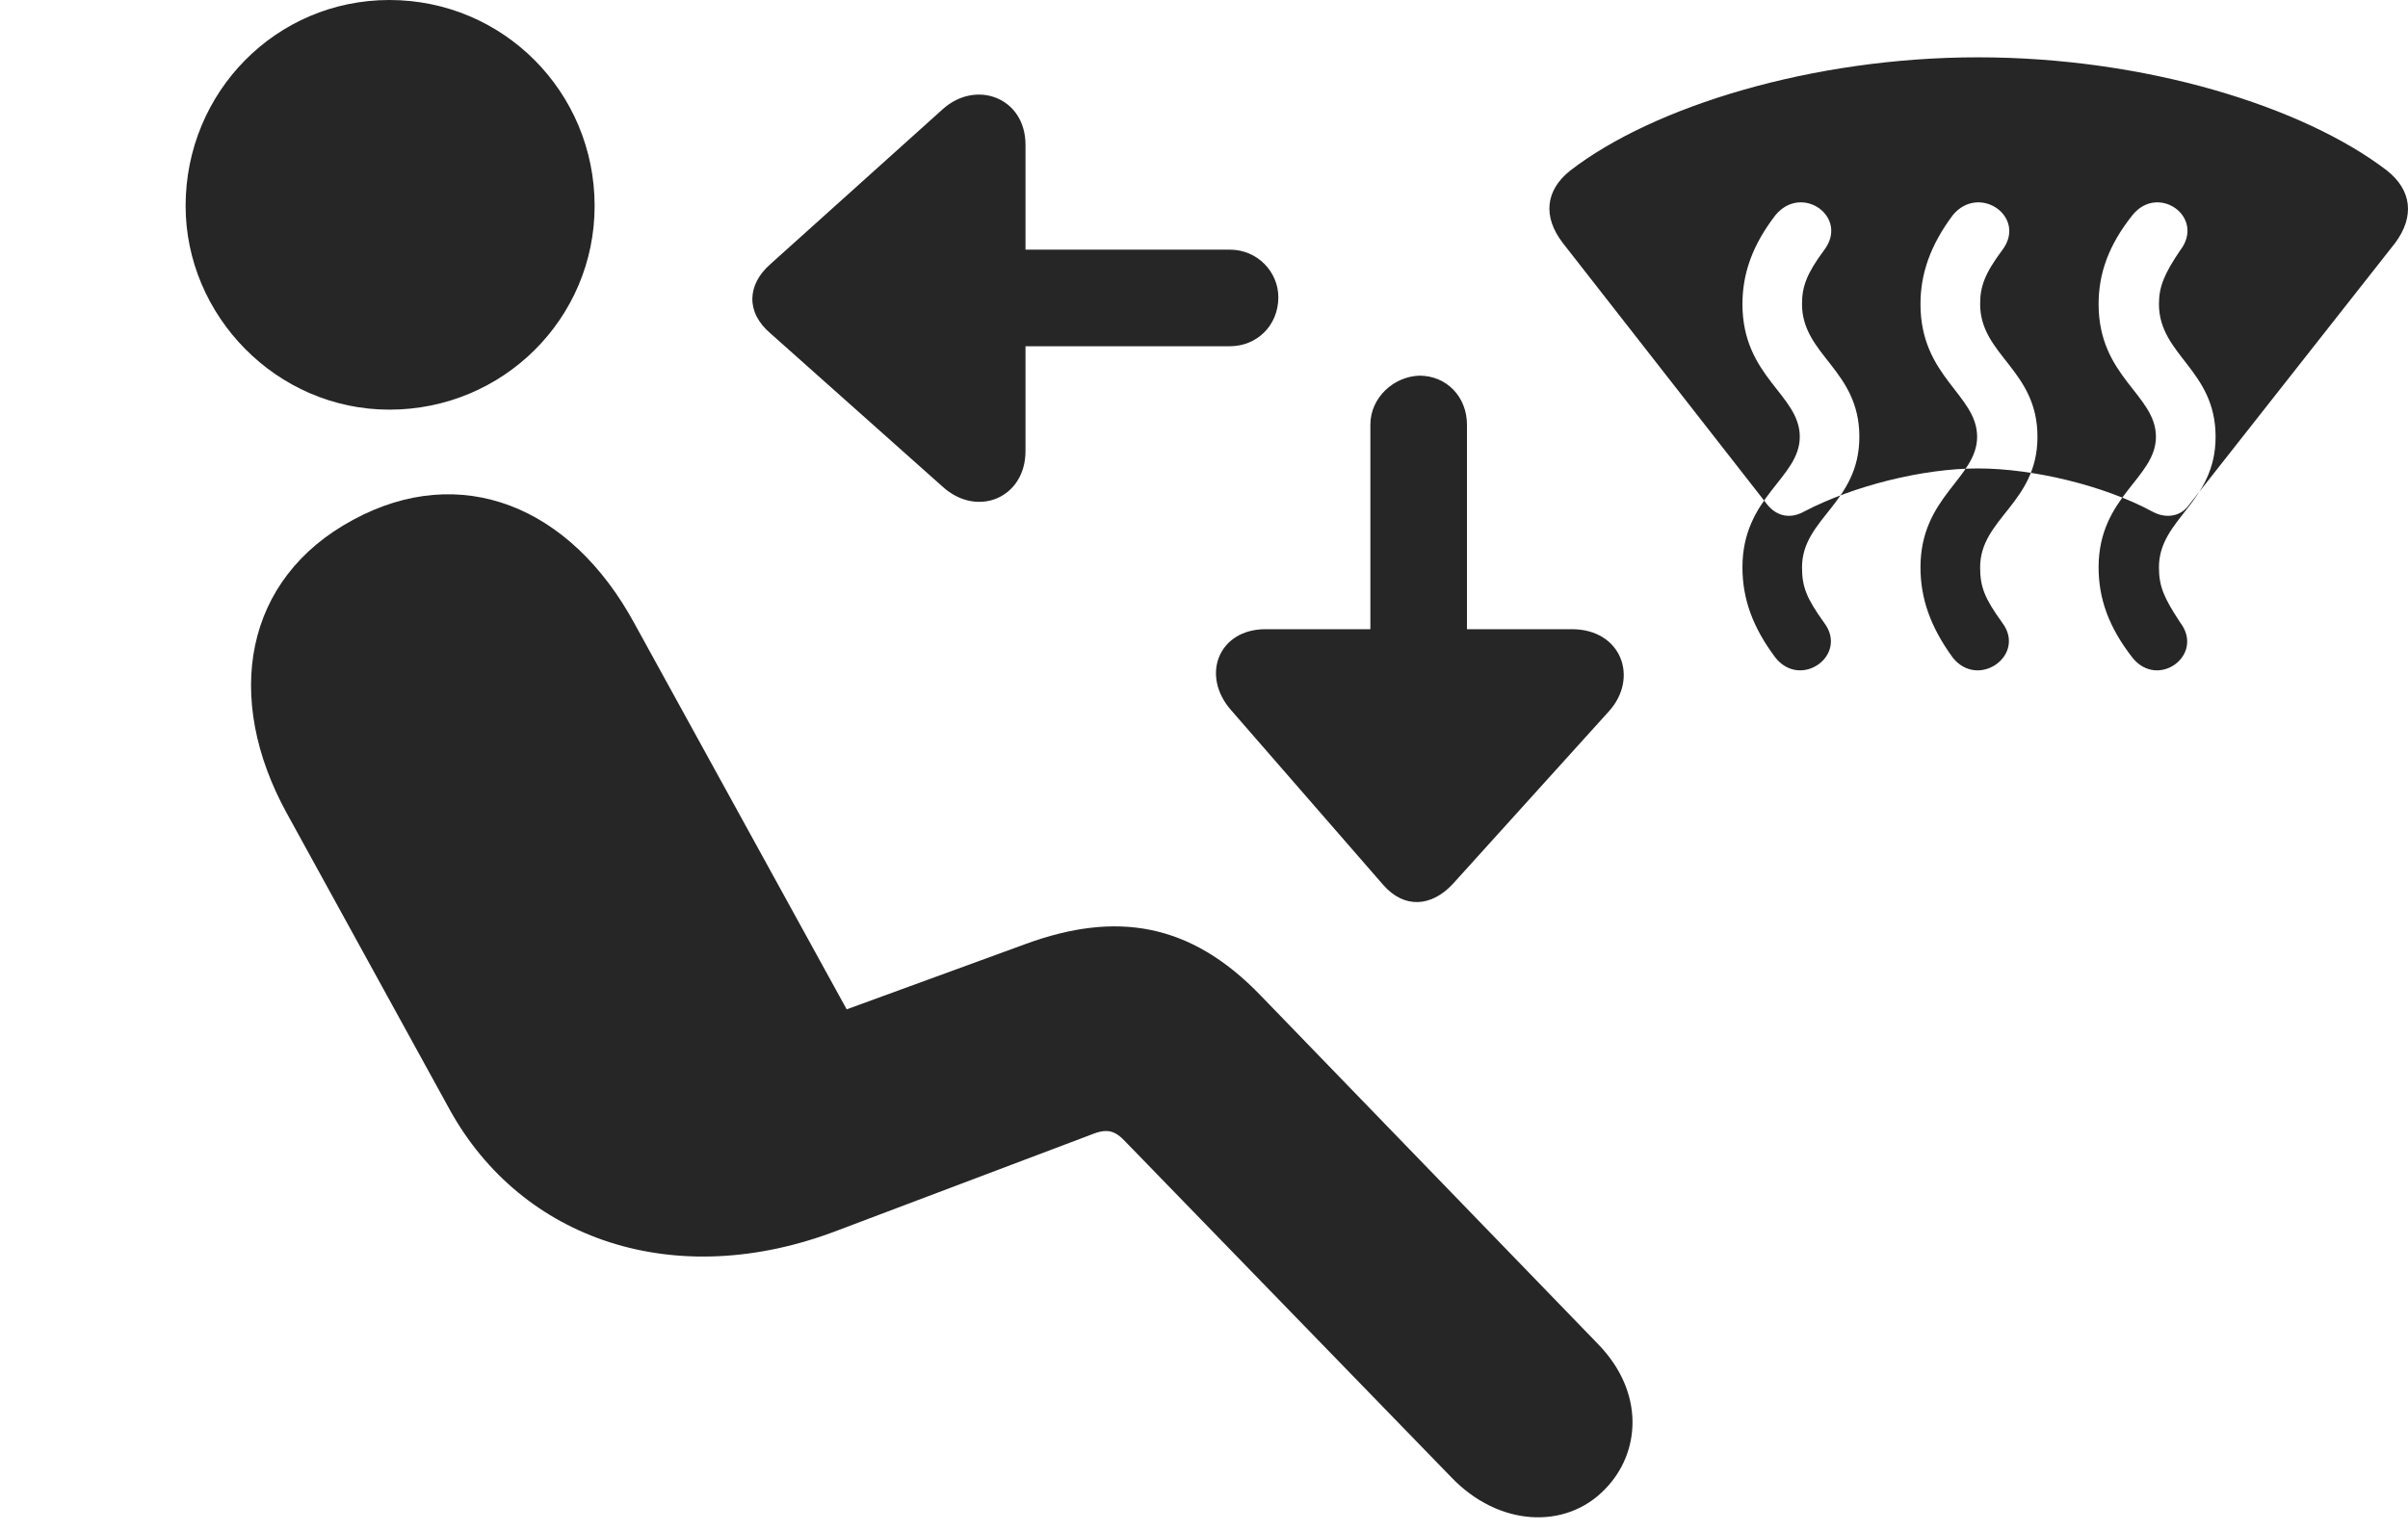 <?xml version="1.0" encoding="UTF-8"?>
<!--Generator: Apple Native CoreSVG 326-->
<!DOCTYPE svg
PUBLIC "-//W3C//DTD SVG 1.1//EN"
       "http://www.w3.org/Graphics/SVG/1.1/DTD/svg11.dtd">
<svg version="1.1" xmlns="http://www.w3.org/2000/svg" xmlns:xlink="http://www.w3.org/1999/xlink" viewBox="0 0 31.162 19.814">
 <g>
  <rect height="19.814" opacity="0" width="31.162" x="0" y="0"/>
  <path d="M5.039 5.303C3.574 5.303 2.402 4.082 2.402 2.666C2.402 1.191 3.574 0 5.039 0C6.513 0 7.695 1.191 7.695 2.666C7.695 4.121 6.513 5.303 5.039 5.303ZM20.771 19.277C20.264 19.805 19.394 19.766 18.779 19.121L14.57 14.785C14.433 14.639 14.336 14.6 14.121 14.688L10.84 15.928C8.73 16.738 6.748 16.045 5.82 14.365L3.711 10.527C2.89 9.033 3.154 7.49 4.57 6.729C5.957 5.977 7.383 6.543 8.213 8.076L10.957 13.066L13.281 12.217C14.433 11.797 15.4 11.934 16.318 12.891L20.683 17.402C21.289 18.027 21.23 18.809 20.771 19.277Z" fill="black" fill-opacity="0.85"/>
  <path d="M20.224 3.145L22.871 6.533C22.998 6.689 23.174 6.719 23.349 6.621C23.984 6.289 24.883 6.064 25.596 6.064C26.318 6.064 27.236 6.289 27.851 6.621C28.027 6.719 28.223 6.689 28.33 6.533L30.996 3.145C31.25 2.803 31.211 2.461 30.889 2.207C29.805 1.377 27.764 0.742 25.596 0.742C23.457 0.742 21.396 1.377 20.322 2.207C20 2.461 19.961 2.803 20.224 3.145ZM22.978 8.516C22.676 8.115 22.549 7.744 22.549 7.344C22.549 6.426 23.291 6.191 23.291 5.654C23.291 5.107 22.549 4.883 22.549 3.936C22.549 3.545 22.676 3.174 22.978 2.783C23.32 2.373 23.935 2.812 23.603 3.242C23.379 3.545 23.32 3.711 23.32 3.936C23.32 4.6 24.062 4.785 24.062 5.654C24.062 6.514 23.32 6.709 23.32 7.344C23.32 7.598 23.379 7.744 23.603 8.057C23.926 8.477 23.31 8.926 22.978 8.516ZM25.273 8.516C24.98 8.115 24.853 7.744 24.853 7.344C24.853 6.426 25.586 6.191 25.586 5.654C25.586 5.107 24.853 4.883 24.853 3.936C24.853 3.545 24.98 3.174 25.273 2.783C25.615 2.373 26.24 2.812 25.908 3.242C25.683 3.545 25.625 3.711 25.625 3.936C25.625 4.6 26.367 4.785 26.367 5.654C26.367 6.514 25.625 6.709 25.625 7.344C25.625 7.598 25.683 7.744 25.908 8.057C26.23 8.477 25.605 8.926 25.273 8.516ZM27.598 8.516C27.285 8.115 27.158 7.744 27.158 7.344C27.158 6.426 27.9 6.191 27.9 5.654C27.9 5.107 27.158 4.883 27.158 3.936C27.158 3.545 27.285 3.174 27.598 2.783C27.93 2.373 28.545 2.812 28.213 3.242C28.008 3.545 27.939 3.711 27.939 3.936C27.939 4.6 28.672 4.785 28.672 5.654C28.672 6.514 27.939 6.709 27.939 7.344C27.939 7.598 28.008 7.744 28.213 8.057C28.535 8.477 27.93 8.926 27.598 8.516ZM16.543 3.848C16.543 3.516 16.269 3.232 15.918 3.232L13.271 3.232L13.271 1.875C13.271 1.26 12.627 1.025 12.197 1.416L9.971 3.418C9.668 3.682 9.648 4.043 9.971 4.316L12.197 6.299C12.646 6.709 13.271 6.445 13.271 5.84L13.271 4.482L15.918 4.482C16.26 4.482 16.543 4.219 16.543 3.848ZM18.369 4.863C18.037 4.873 17.734 5.146 17.734 5.498L17.734 8.145L16.377 8.145C15.771 8.145 15.537 8.74 15.928 9.189L17.9 11.455C18.174 11.768 18.525 11.738 18.799 11.445L20.82 9.209C21.211 8.779 20.986 8.145 20.342 8.145L18.984 8.145L18.984 5.498C18.984 5.137 18.721 4.863 18.369 4.863Z" fill="black" fill-opacity="0.85"/>
 </g>
</svg>
